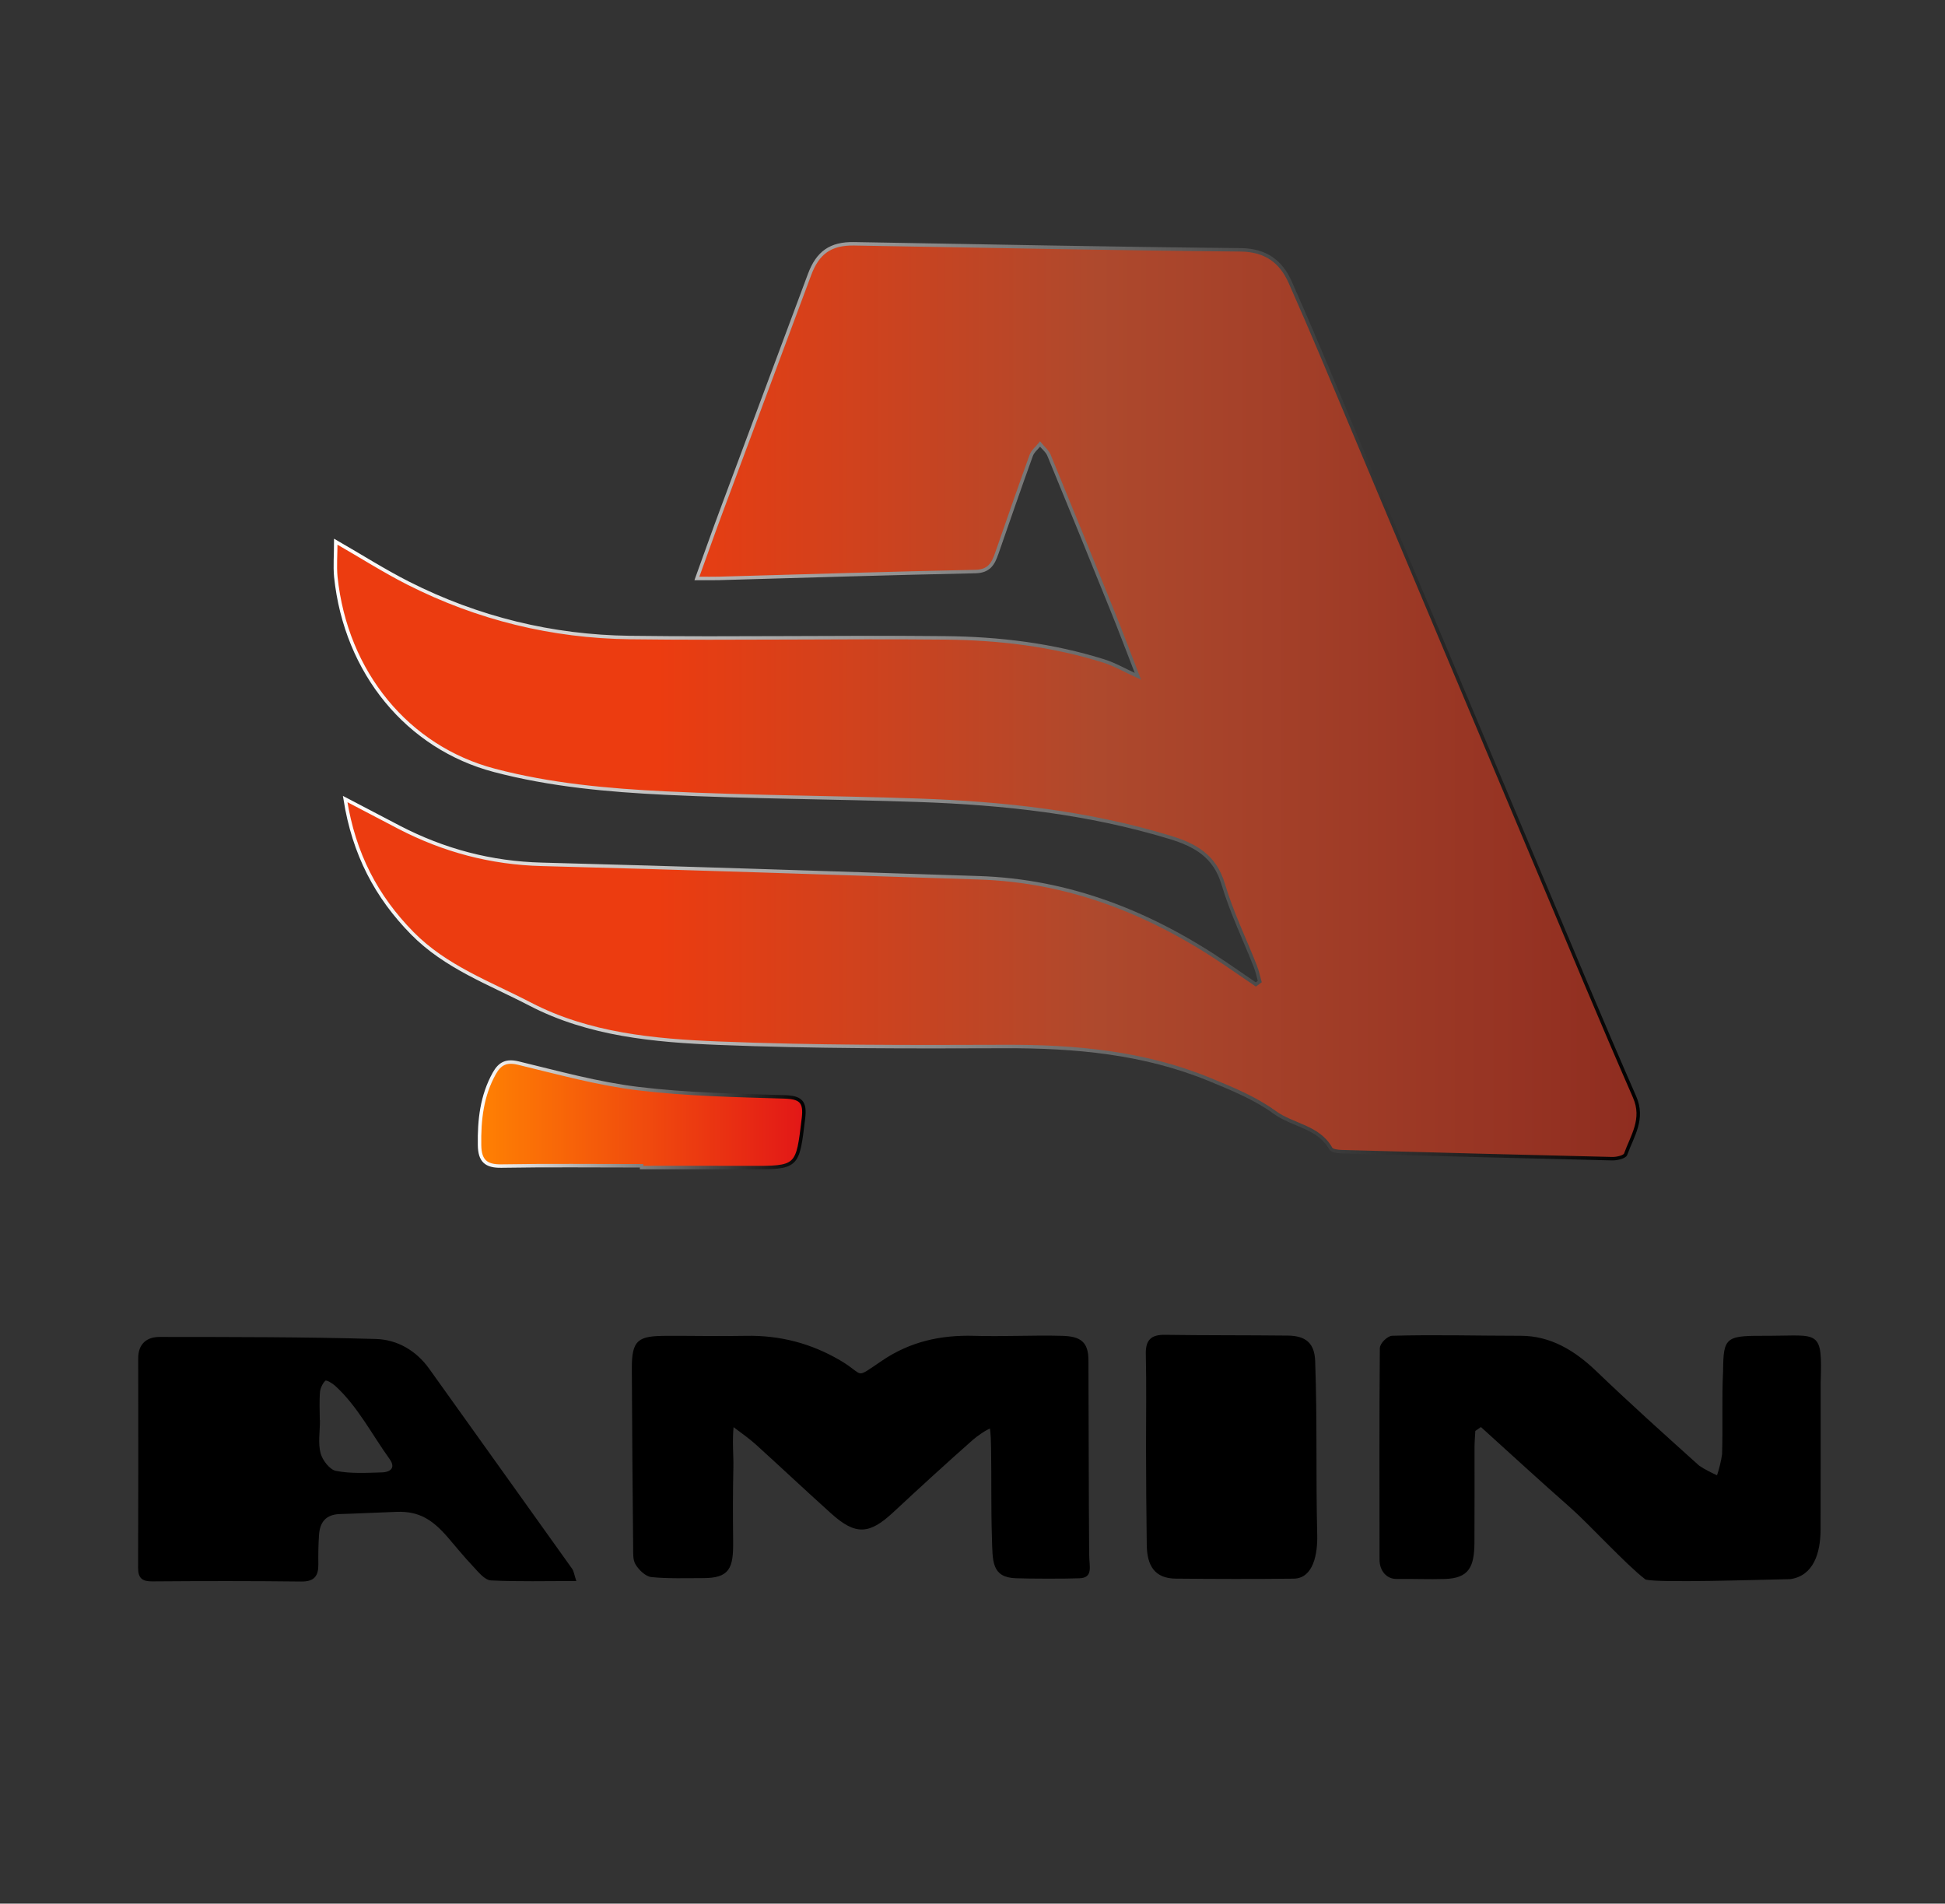 <?xml version="1.0" encoding="utf-8"?>
<!-- Generator: Adobe Illustrator 26.1.0, SVG Export Plug-In . SVG Version: 6.00 Build 0)  -->
<svg version="1.1" id="Layer_1" xmlns="http://www.w3.org/2000/svg" xmlns:xlink="http://www.w3.org/1999/xlink" x="0px" y="0px"
	 viewBox="0 0 561 549" style="enable-background:new 0 0 561 549;" xml:space="preserve">
<rect x="0" y="0" width="561" height="549" fill="#333333" stroke="none"/>
<style type="text/css">
	.st0{fill-rule:evenodd;clip-rule:evenodd;stroke:#000000;stroke-width:0.5;stroke-miterlimit:10;}
	
		.st1{fill-rule:evenodd;clip-rule:evenodd;fill:url(#SVGID_1_);stroke:url(#SVGID_00000000916175198987182560000017727007455254507447_);stroke-miterlimit:10;}
	
		.st2{fill-rule:evenodd;clip-rule:evenodd;fill:url(#SVGID_00000023264041427476951340000014629872664568171402_);stroke:url(#SVGID_00000090277541749347107610000012234795326238466724_);stroke-miterlimit:10;}
	.st3{fill:none;stroke:#000000;stroke-miterlimit:10;}
</style>
<g>
	<path class="st0" d="M211.38,411.12c-0.48,4.45-0.03,8.68-0.1,11.89c-0.16,7.16-0.15,14.32-0.07,21.48
		c0.08,7.71-0.93,10.39-8.45,10.38c-4.5,0-10.42,0.19-14.87-0.3c-1.59-0.18-3.39-1.95-4.34-3.47c-0.8-1.27-0.66-3.22-0.68-4.87
		c-0.16-17.15-0.31-34.31-0.38-51.46c-0.03-8.33,1.7-9.24,9.83-9.27c7.66-0.03,15.16,0.15,22.81,0c9.84-0.2,18.79,2.19,27.07,7.04
		c7.37,4.32,3.98,5.71,12.51-0.03c7.91-5.32,16.59-7.3,26.3-7.01c8.49,0.25,16.85-0.23,25.33,0c5.21,0.14,7.33,1.64,7.35,6.77
		c0.09,18.66,0.06,37.31,0.21,55.97c0.03,3.74,1.17,6.54-2.57,6.68c-4.15,0.16-14.17,0.14-18.33-0.01c-6.8-0.25-6.43-4.65-6.65-11.5
		c-0.27-8.49-0.1-16.99-0.24-25.48c-0.03-1.54-0.05-4.75-0.4-6.29c-1.59,0.58-4.15,2.43-5.33,3.47
		c-7.73,6.83-15.34,13.8-22.89,20.83c-6.86,6.39-10.66,6.59-17.61,0.34c-7.3-6.57-14.46-13.3-21.73-19.9
		C216.74,415.1,214.06,413.08,211.38,411.12z"/>
	<path class="st0" d="M425.29,412.54c-0.08,1.59-0.23,3.18-0.24,4.77c-0.02,9.16,0.04,18.32-0.02,27.47
		c-0.05,7-1.48,10.13-8.29,10.34c-4.66,0.15-9.21-0.07-13.88,0c-2.75,0.04-4.71-2.2-4.71-5.33c0-20.31-0.1-40.63,0.09-60.94
		c0.01-1.37,2.15-3.34,3.32-3.37c12.47-0.35,24.6,0.01,37.12,0.01c8.45,0,15.42,4.23,21.51,10.07c9.71,9.32,19.73,18.32,29.74,27.32
		c1.5,1.05,3.74,2.15,5.47,2.94c0.65-1.96,1.29-4.43,1.55-6.38c0.26-7.98-0.1-15.99,0.29-23.96c0.12-10.05,0.56-10.02,13.18-9.99
		c14.19-0.03,14.94-1.94,14.47,13.16c0,14.15,0.01,28.31-0.03,42.46c-0.02,6.8-2.02,13.12-8.51,14.06
		c-9.69,0.19-37.88,1.13-41.62,0.13c-5.63-4.31-16.22-15.94-21.8-20.84c-8.68-7.63-17.18-15.47-25.76-23.22
		C426.56,411.68,425.93,412.11,425.29,412.54z"/>
	<path class="st0" d="M165.88,455.71c-8.41,0-16.33,0.22-24.23-0.17c-1.79-0.09-3.64-2.53-5.08-4.04c-2.52-2.64-5.12-5.88-7.27-8.35
		c-4.46-5.15-8.39-7.6-14.84-7.39c-5.49,0.18-10.97,0.49-16.45,0.64c-4.15,0.12-6,2.45-6.25,6.29c-0.19,2.82-0.23,5.66-0.19,8.48
		c0.04,3.25-1.12,4.74-4.7,4.69c-14.31-0.17-28.63-0.15-42.94-0.04c-2.78,0.02-3.86-0.83-3.85-3.66
		c0.07-20.14,0.07-40.28,0.03-60.42c-0.01-4.07,2.4-5.92,5.9-5.92c20.8,0.02,41.61-0.01,62.4,0.59c6.02,0.17,11.44,3.24,15.19,8.49
		c13.72,19.22,27.48,38.4,41.19,57.63C165.29,453.25,165.4,454.26,165.88,455.71z M91.99,409.78c0.01,0,0.02,0,0.04,0
		c0,3.15-0.59,6.46,0.2,9.41c0.56,2.09,2.73,4.88,4.59,5.25c4.33,0.85,8.91,0.58,13.38,0.44c2.67-0.08,4.3-1.58,2.37-4.25
		c-5.14-7.14-9.24-15.25-15.75-21.17c-0.72-0.65-2.61-1.9-3.1-1.48c-0.79,0.67-1.55,2.24-1.66,3.35
		C91.81,404.12,91.99,406.96,91.99,409.78z"/>
	<path class="st0" d="M330.8,417.49c0-8.99,0.14-17.98-0.06-26.97c-0.09-3.91,1.37-5.36,5.23-5.31c11.82,0.17,23.64,0.09,35.46,0.22
		c5.15,0.06,7.48,2.12,7.66,7.14c0.63,17.97,0.16,32.12,0.59,50.09c0.13,5.4-1.07,12.31-6.54,12.37c-11.48,0.13-22.51,0.1-34-0.01
		c-5.89-0.05-8.07-3.52-8.13-9.58C330.9,436.13,330.8,426.81,330.8,417.49C330.74,417.49,330.85,417.49,330.8,417.49z"/>
	<g>
		<linearGradient id="SVGID_1_" gradientUnits="userSpaceOnUse" x1="96.731" y1="202.211" x2="472.524" y2="202.211">
			<stop  offset="0.247" style="stop-color:#EC3C10"/>
			<stop  offset="0.585" style="stop-color:#AE492D"/>
			<stop  offset="1" style="stop-color:#8F2D20"/>
		</linearGradient>
		
			<linearGradient id="SVGID_00000068651666588685118170000006459209277765827498_" gradientUnits="userSpaceOnUse" x1="96.231" y1="202.211" x2="473.024" y2="202.211">
			<stop  offset="0" style="stop-color:#FFFFFF"/>
			<stop  offset="1" style="stop-color:#000000"/>
		</linearGradient>
		
			<path style="fill-rule:evenodd;clip-rule:evenodd;fill:url(#SVGID_1_);stroke:url(#SVGID_00000068651666588685118170000006459209277765827498_);stroke-miterlimit:10;" d="
			M96.85,156.22c7.44,4.28,14.01,8.47,20.92,11.97c20.06,10.16,41.5,15.39,63.9,15.67c30.32,0.39,60.65-0.2,90.97,0.1
			c15.51,0.15,30.92,2,45.81,6.69c3.05,0.96,5.89,2.63,9.76,4.4c-2.61-6.72-4.91-12.85-7.37-18.93
			c-6.04-14.96-12.12-29.9-18.27-44.81c-0.51-1.23-1.7-2.17-2.58-3.24c-0.87,1.08-2.1,2.03-2.55,3.27
			c-3.4,9.39-6.66,18.83-9.94,28.26c-1.03,2.97-2.21,5.15-6.15,5.23c-24.65,0.51-49.3,1.29-73.95,1.98
			c-1.78,0.05-3.57,0.01-6.39,0.01c2.61-7.2,4.85-13.54,7.2-19.84c8.41-22.61,16.87-45.2,25.29-67.8c2.36-6.34,6.08-8.98,12.83-8.87
			c37.15,0.61,74.3,1.41,111.45,1.74c7.31,0.06,11.7,3.38,14.36,9.35c6.02,13.53,11.69,27.2,17.43,40.85
			c18.08,42.95,36.11,85.91,54.19,128.86c9.17,21.78,18.23,43.61,27.71,65.25c2.8,6.4-0.68,11.22-2.58,16.51
			c-0.29,0.81-2.56,1.33-3.9,1.29c-25.99-0.6-51.97-1.3-77.95-2.02c-1.11-0.03-2.81-0.22-3.21-0.92
			c-3.56-6.33-10.99-6.63-16.2-10.44c-5.56-4.06-12.21-6.77-18.66-9.43c-18.96-7.82-38.9-9.62-59.24-9.54
			c-27.48,0.1-54.99,0.14-82.45-0.96c-18.58-0.74-37.43-2.47-54.34-11.26c-11.71-6.09-24.41-10.68-34.01-20.44
			c-10.34-10.51-16.86-22.83-19.37-38.71c5.84,3.06,10.71,5.62,15.59,8.16c12.9,6.69,26.49,10.3,41.14,10.67
			c41.97,1.07,83.92,2.54,125.88,3.87c26.3,0.83,49.66,10.15,71.2,24.71c2.96,2,5.91,4.04,8.86,6.06c0.38-0.28,0.76-0.55,1.13-0.83
			c-0.42-1.46-0.71-2.97-1.27-4.38c-3.11-7.9-6.86-15.6-9.27-23.7c-2.43-8.16-8.04-11.29-15.46-13.55
			c-23.64-7.18-47.92-9.81-72.45-10.66c-24.31-0.84-48.65-0.89-72.94-2.07c-16.59-0.81-33.17-2.29-49.39-6.56
			c-24.92-6.56-42.83-28.1-45.72-55.81C96.56,163.14,96.85,159.89,96.85,156.22z"/>
		
			<linearGradient id="SVGID_00000180352744130565665160000004975354658562705561_" gradientUnits="userSpaceOnUse" x1="138.307" y1="321.514" x2="231.869" y2="321.514">
			<stop  offset="0" style="stop-color:#FF8103"/>
			<stop  offset="1" style="stop-color:#E21717"/>
		</linearGradient>
		
			<linearGradient id="SVGID_00000124862177201218036670000006495353458598576544_" gradientUnits="userSpaceOnUse" x1="137.807" y1="321.514" x2="232.369" y2="321.514">
			<stop  offset="0" style="stop-color:#FFFFFF"/>
			<stop  offset="1" style="stop-color:#000000"/>
		</linearGradient>
		
			<path style="fill-rule:evenodd;clip-rule:evenodd;fill:url(#SVGID_00000180352744130565665160000004975354658562705561_);stroke:url(#SVGID_00000124862177201218036670000006495353458598576544_);stroke-miterlimit:10;" d="
			M185.06,336.21c-13.47,0-26.94-0.15-40.41,0.08c-4.56,0.08-6.26-1.59-6.33-6.02c-0.12-7.26,0.64-14.26,4.26-20.73
			c1.58-2.82,3.46-3.79,6.92-2.95c11.46,2.76,22.91,5.95,34.57,7.36c13.97,1.7,28.13,1.95,42.22,2.39c4.64,0.15,6.03,1.39,5.46,6.11
			c-1.72,14.33-1.55,14.33-15.76,14.28c-10.31-0.04-20.62-0.01-30.93-0.01C185.06,336.55,185.06,336.38,185.06,336.21z"/>
	</g>
	<path class="st3" d="M533,455.5"/>
	<path class="st3" d="M36,455.5"/>
	<path class="st3" d="M541,385.5"/>
	<path class="st3" d="M44,385.5"/>
</g>
</svg>

